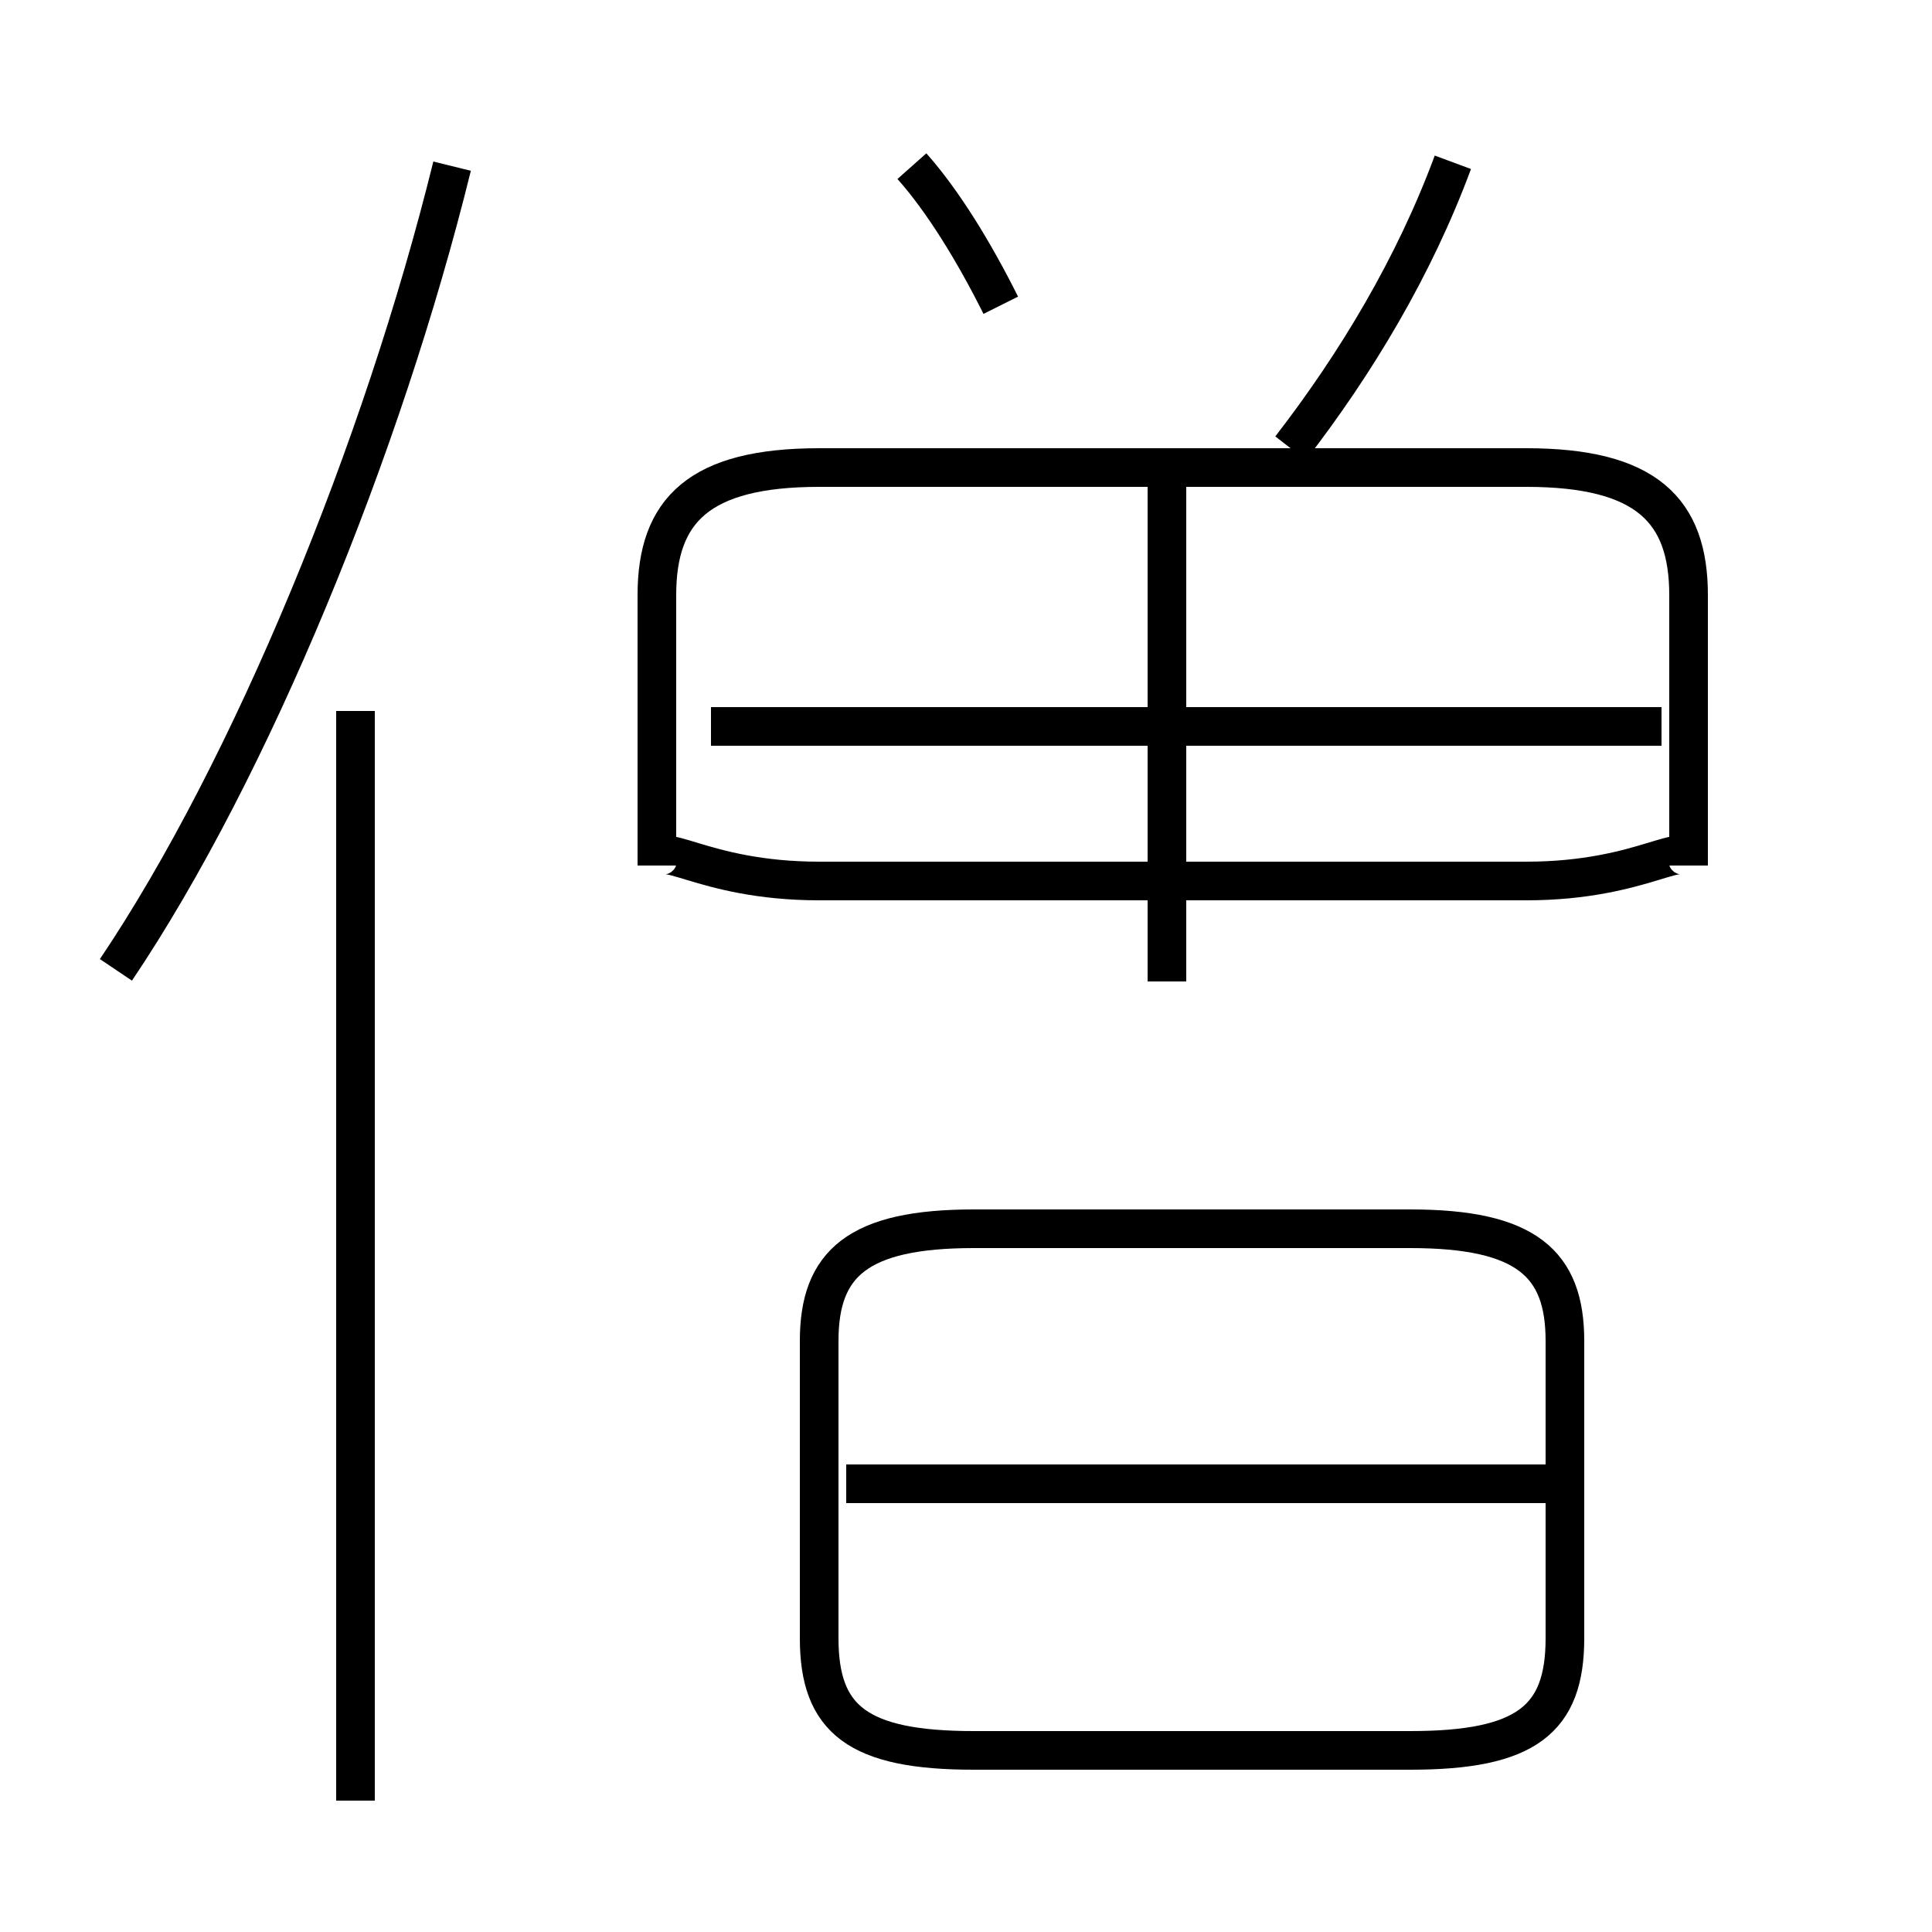 <?xml version='1.0' encoding='utf8'?>
<svg viewBox="0.0 -6.0 50.0 50.0" version="1.1" xmlns="http://www.w3.org/2000/svg">
<rect x="0.0" y="-6.0" width="50.0" height="50.0" fill="#808080" stroke="none"/>
<rect x="-1000" y="-1000" width="2000" height="2000" stroke="white" fill="white"/>
<g style="fill:white;stroke:#000000;  stroke-width:1">
<path d="M 25.2 1.3 L 36.5 1.3 C 39.5 1.3 40.5 0.5 40.5 -1.6 L 40.5 -9.3 C 40.5 -11.3 39.5 -12.2 36.5 -12.2 L 25.2 -12.2 C 22.2 -12.2 21.2 -11.3 21.2 -9.3 L 21.2 -1.6 C 21.2 0.5 22.2 1.3 25.2 1.3 Z M 9.2 2.6 L 9.2 -25.6 M 40.0 -5.6 L 21.9 -5.6 M 3.0 -18.9 C 6.5 -24.1 9.9 -32.4 11.7 -39.7 M 30.2 -18.6 L 30.2 -31.6 M 21.2 -21.2 L 39.5 -21.2 C 42.6 -21.2 43.7 -22.4 43.7 -21.6 L 43.7 -28.6 C 43.7 -30.8 42.6 -31.9 39.5 -31.9 L 21.2 -31.9 C 18.1 -31.9 17.0 -30.8 17.0 -28.6 L 17.0 -21.6 C 17.0 -22.4 18.1 -21.2 21.2 -21.2 Z M 43.0 -25.2 L 18.4 -25.2 M 25.9 -36.1 C 25.2 -37.5 24.4 -38.8 23.6 -39.7 M 33.4 -32.4 C 35.1 -34.6 36.6 -37.1 37.6 -39.8" transform="translate(0.0, 38.0)" />
</g>
</svg>